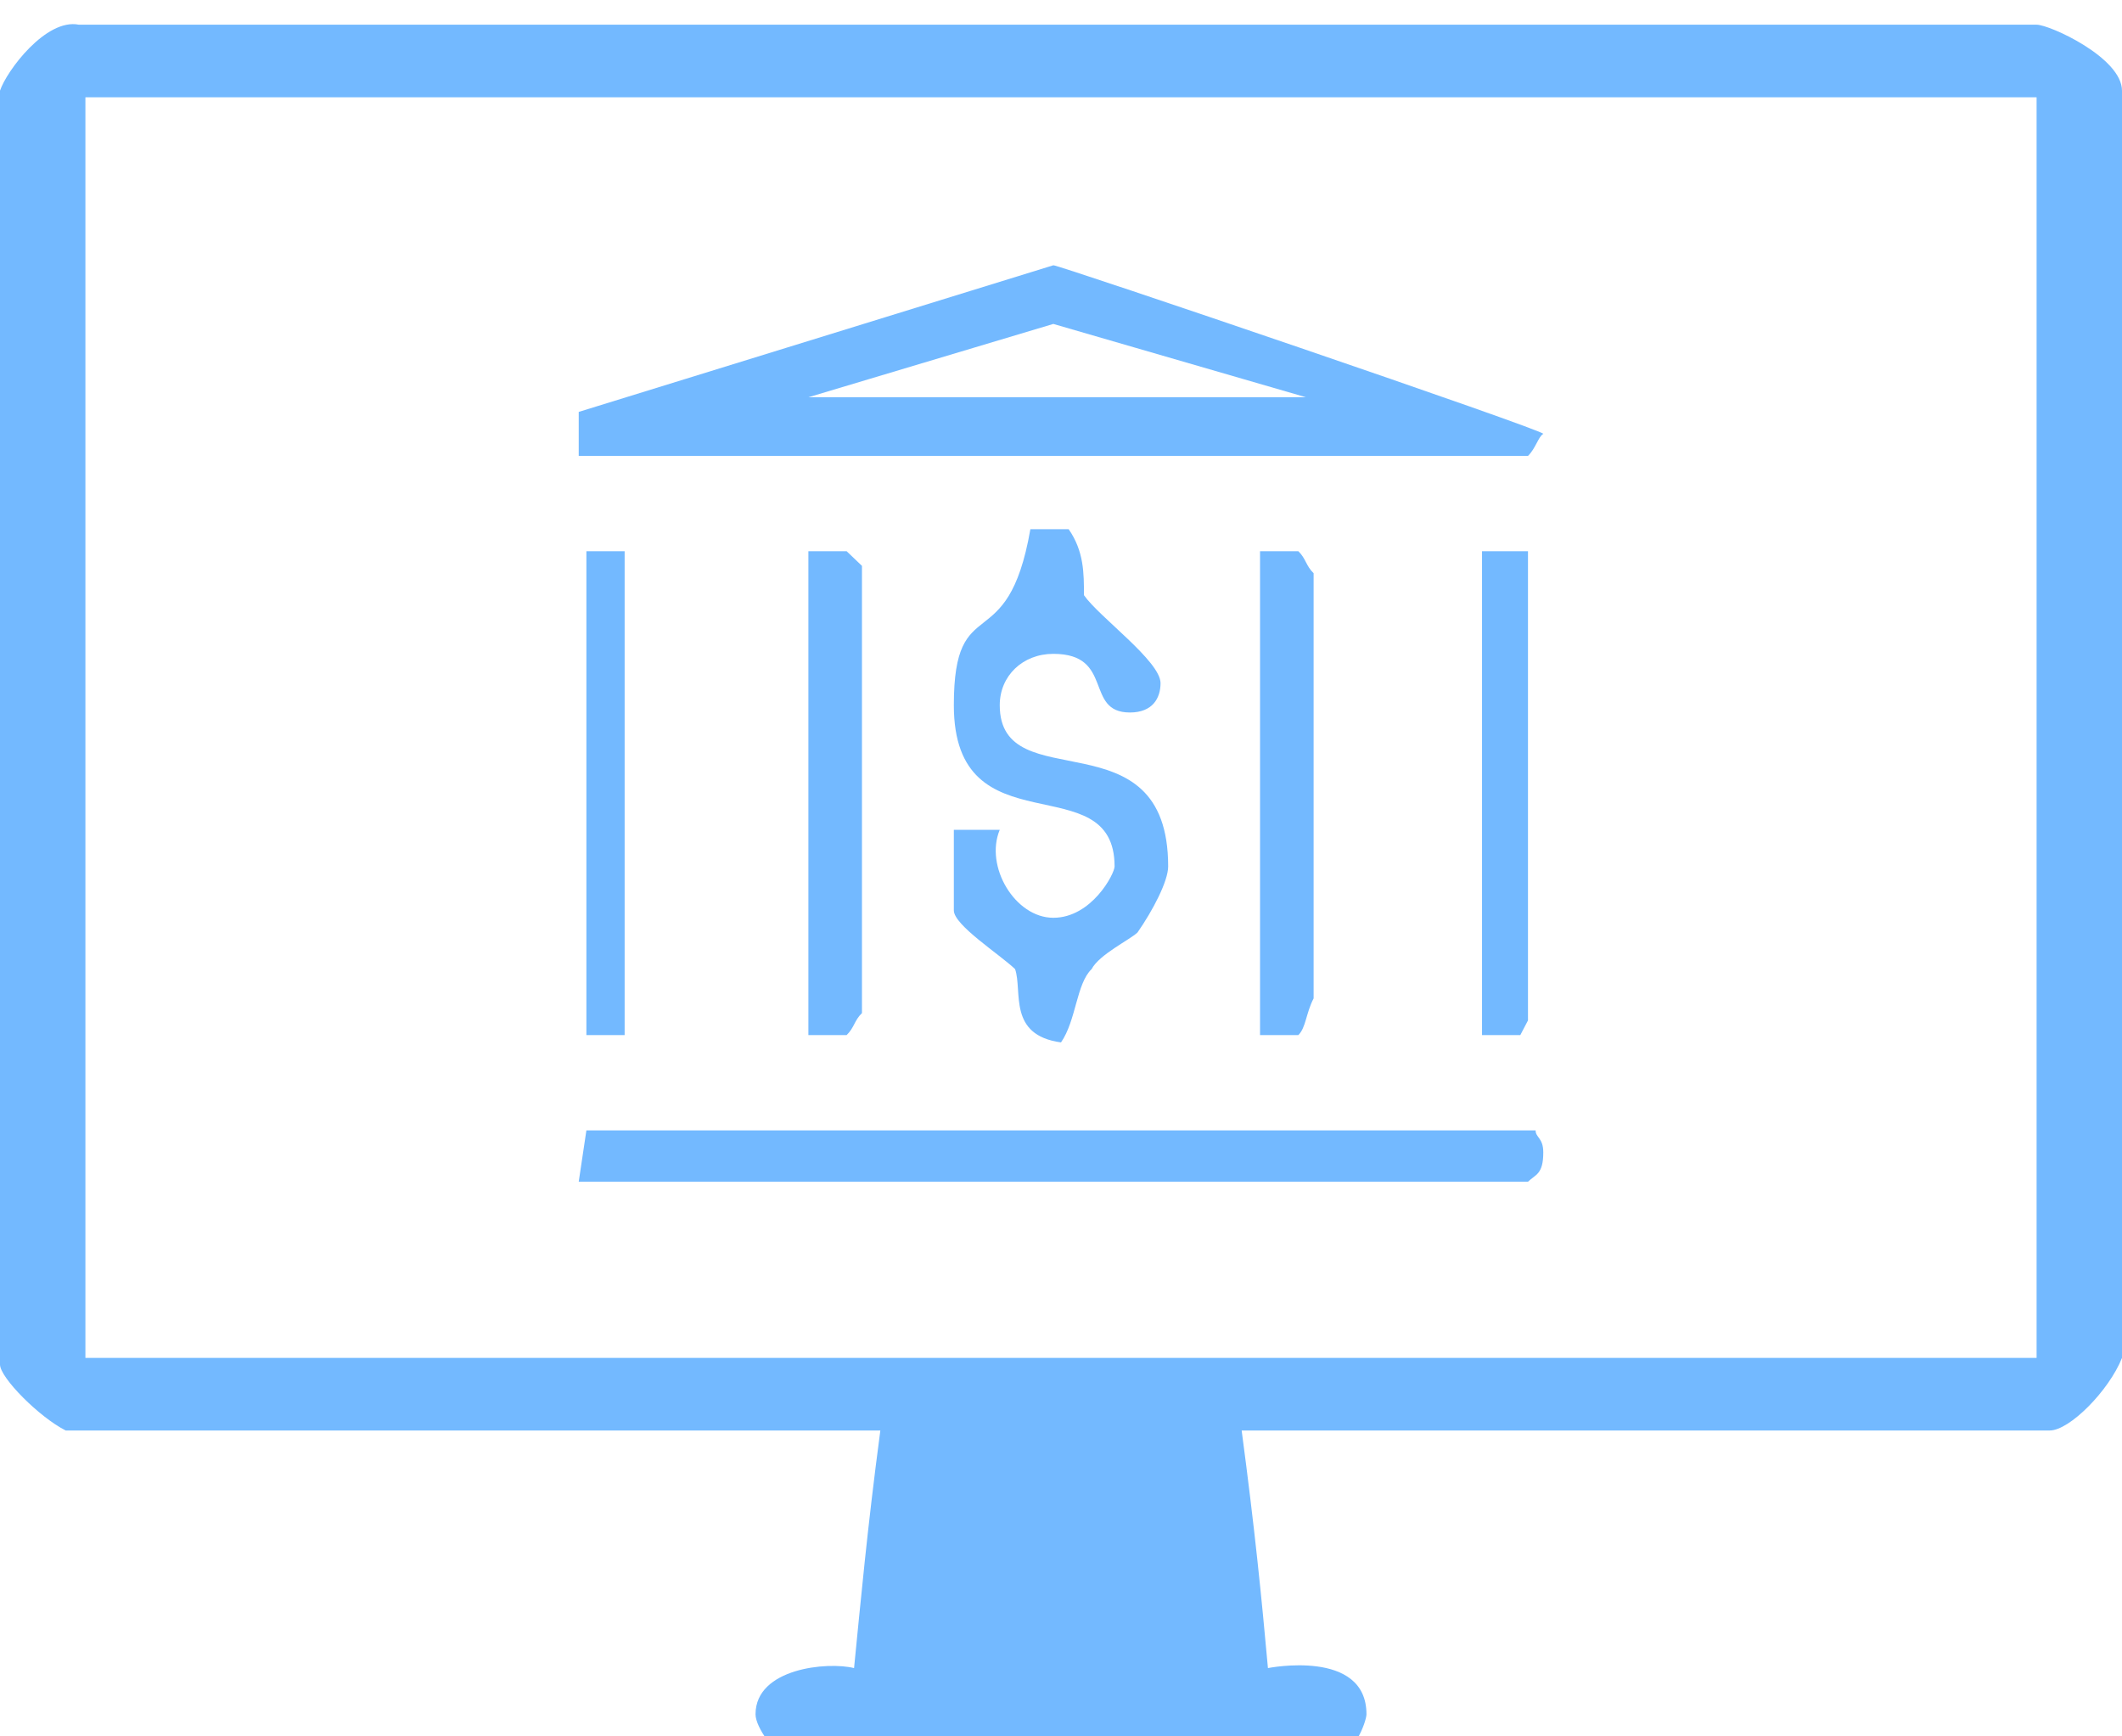 <?xml version="1.0" standalone="no"?><!-- Generator: Adobe Fireworks CS6, Export SVG Extension by Aaron Beall (http://fireworks.abeall.com) . Version: 0.6.1  --><!DOCTYPE svg PUBLIC "-//W3C//DTD SVG 1.1//EN" "http://www.w3.org/Graphics/SVG/1.1/DTD/svg11.dtd"><svg id="Untitled-P%E1gina%201" viewBox="0 0 44 36" style="background-color:#ffffff00" version="1.1"	xmlns="http://www.w3.org/2000/svg" xmlns:xlink="http://www.w3.org/1999/xlink" xml:space="preserve"	x="0px" y="0px" width="44px" height="36px">	<g id="Capa%201">		<path d="M 42.229 0.512 L 1.635 0.512 C 0.954 0.375 0.136 1.47 0 1.88 L 0 28.29 C 0 28.563 0.817 29.384 1.362 29.658 L 18.254 29.658 C 17.981 31.711 17.845 33.216 17.709 34.584 C 17.164 34.447 15.666 34.584 15.666 35.542 C 15.666 35.816 16.074 36.363 16.347 36.5 L 27.517 36.5 C 28.062 36.5 28.334 35.679 28.334 35.542 C 28.334 34.174 26.291 34.584 26.291 34.584 C 26.155 33.079 26.019 31.711 25.746 29.658 L 42.502 29.658 C 42.91 29.658 43.727 28.837 44 28.153 L 44 1.88 C 44 1.196 42.502 0.512 42.229 0.512 ZM 42.229 2.017 L 42.229 28.153 L 1.771 28.153 L 1.771 2.017 L 42.229 2.017 ZM 32 8.996 C 32.102 8.944 21.866 5.463 21.841 5.5 L 12 8.54 L 12 9.452 L 31.683 9.452 C 31.841 9.3 31.901 9.047 32 8.996 ZM 27.079 8.236 L 16.762 8.236 L 21.841 6.716 L 27.079 8.236 ZM 22.159 10.972 L 21.365 10.972 C 20.889 13.708 19.778 12.188 19.778 14.62 C 19.778 17.66 23.111 15.836 23.111 17.964 C 23.111 18.116 22.635 19.028 21.841 19.028 C 21.048 19.028 20.413 17.964 20.73 17.204 L 19.778 17.204 L 19.778 18.876 C 19.778 19.18 20.73 19.788 21.048 20.092 C 21.206 20.548 20.889 21.46 22 21.612 C 22.317 21.156 22.317 20.396 22.635 20.092 C 22.794 19.788 23.429 19.484 23.587 19.332 C 23.905 18.876 24.222 18.268 24.222 17.964 C 24.222 14.772 20.73 16.596 20.73 14.62 C 20.73 14.012 21.206 13.556 21.841 13.556 C 23.111 13.556 22.476 14.772 23.429 14.772 C 23.905 14.772 24.064 14.468 24.064 14.164 C 24.064 13.708 22.794 12.796 22.476 12.34 C 22.476 11.884 22.476 11.428 22.159 10.972 ZM 12.952 11.428 L 12.159 11.428 L 12.159 21.46 L 12.952 21.46 L 12.952 11.428 ZM 17.873 11.732 L 17.555 11.428 L 16.762 11.428 L 16.762 21.46 L 17.555 21.46 C 17.714 21.308 17.714 21.156 17.873 21.004 L 17.873 11.732 ZM 27.238 11.884 C 27.079 11.732 27.079 11.58 26.921 11.428 L 26.127 11.428 L 26.127 21.46 L 26.921 21.46 C 27.079 21.308 27.079 21.004 27.238 20.7 L 27.238 11.884 ZM 31.683 21.156 L 31.683 11.428 L 30.73 11.428 L 30.73 21.46 L 31.524 21.46 L 31.683 21.156 ZM 31.841 23.436 L 12.159 23.436 L 12 24.5 L 31.683 24.5 C 31.841 24.348 32 24.348 32 23.892 C 32 23.588 31.841 23.588 31.841 23.436 Z" fill="#73b9ff"/>	</g></svg>